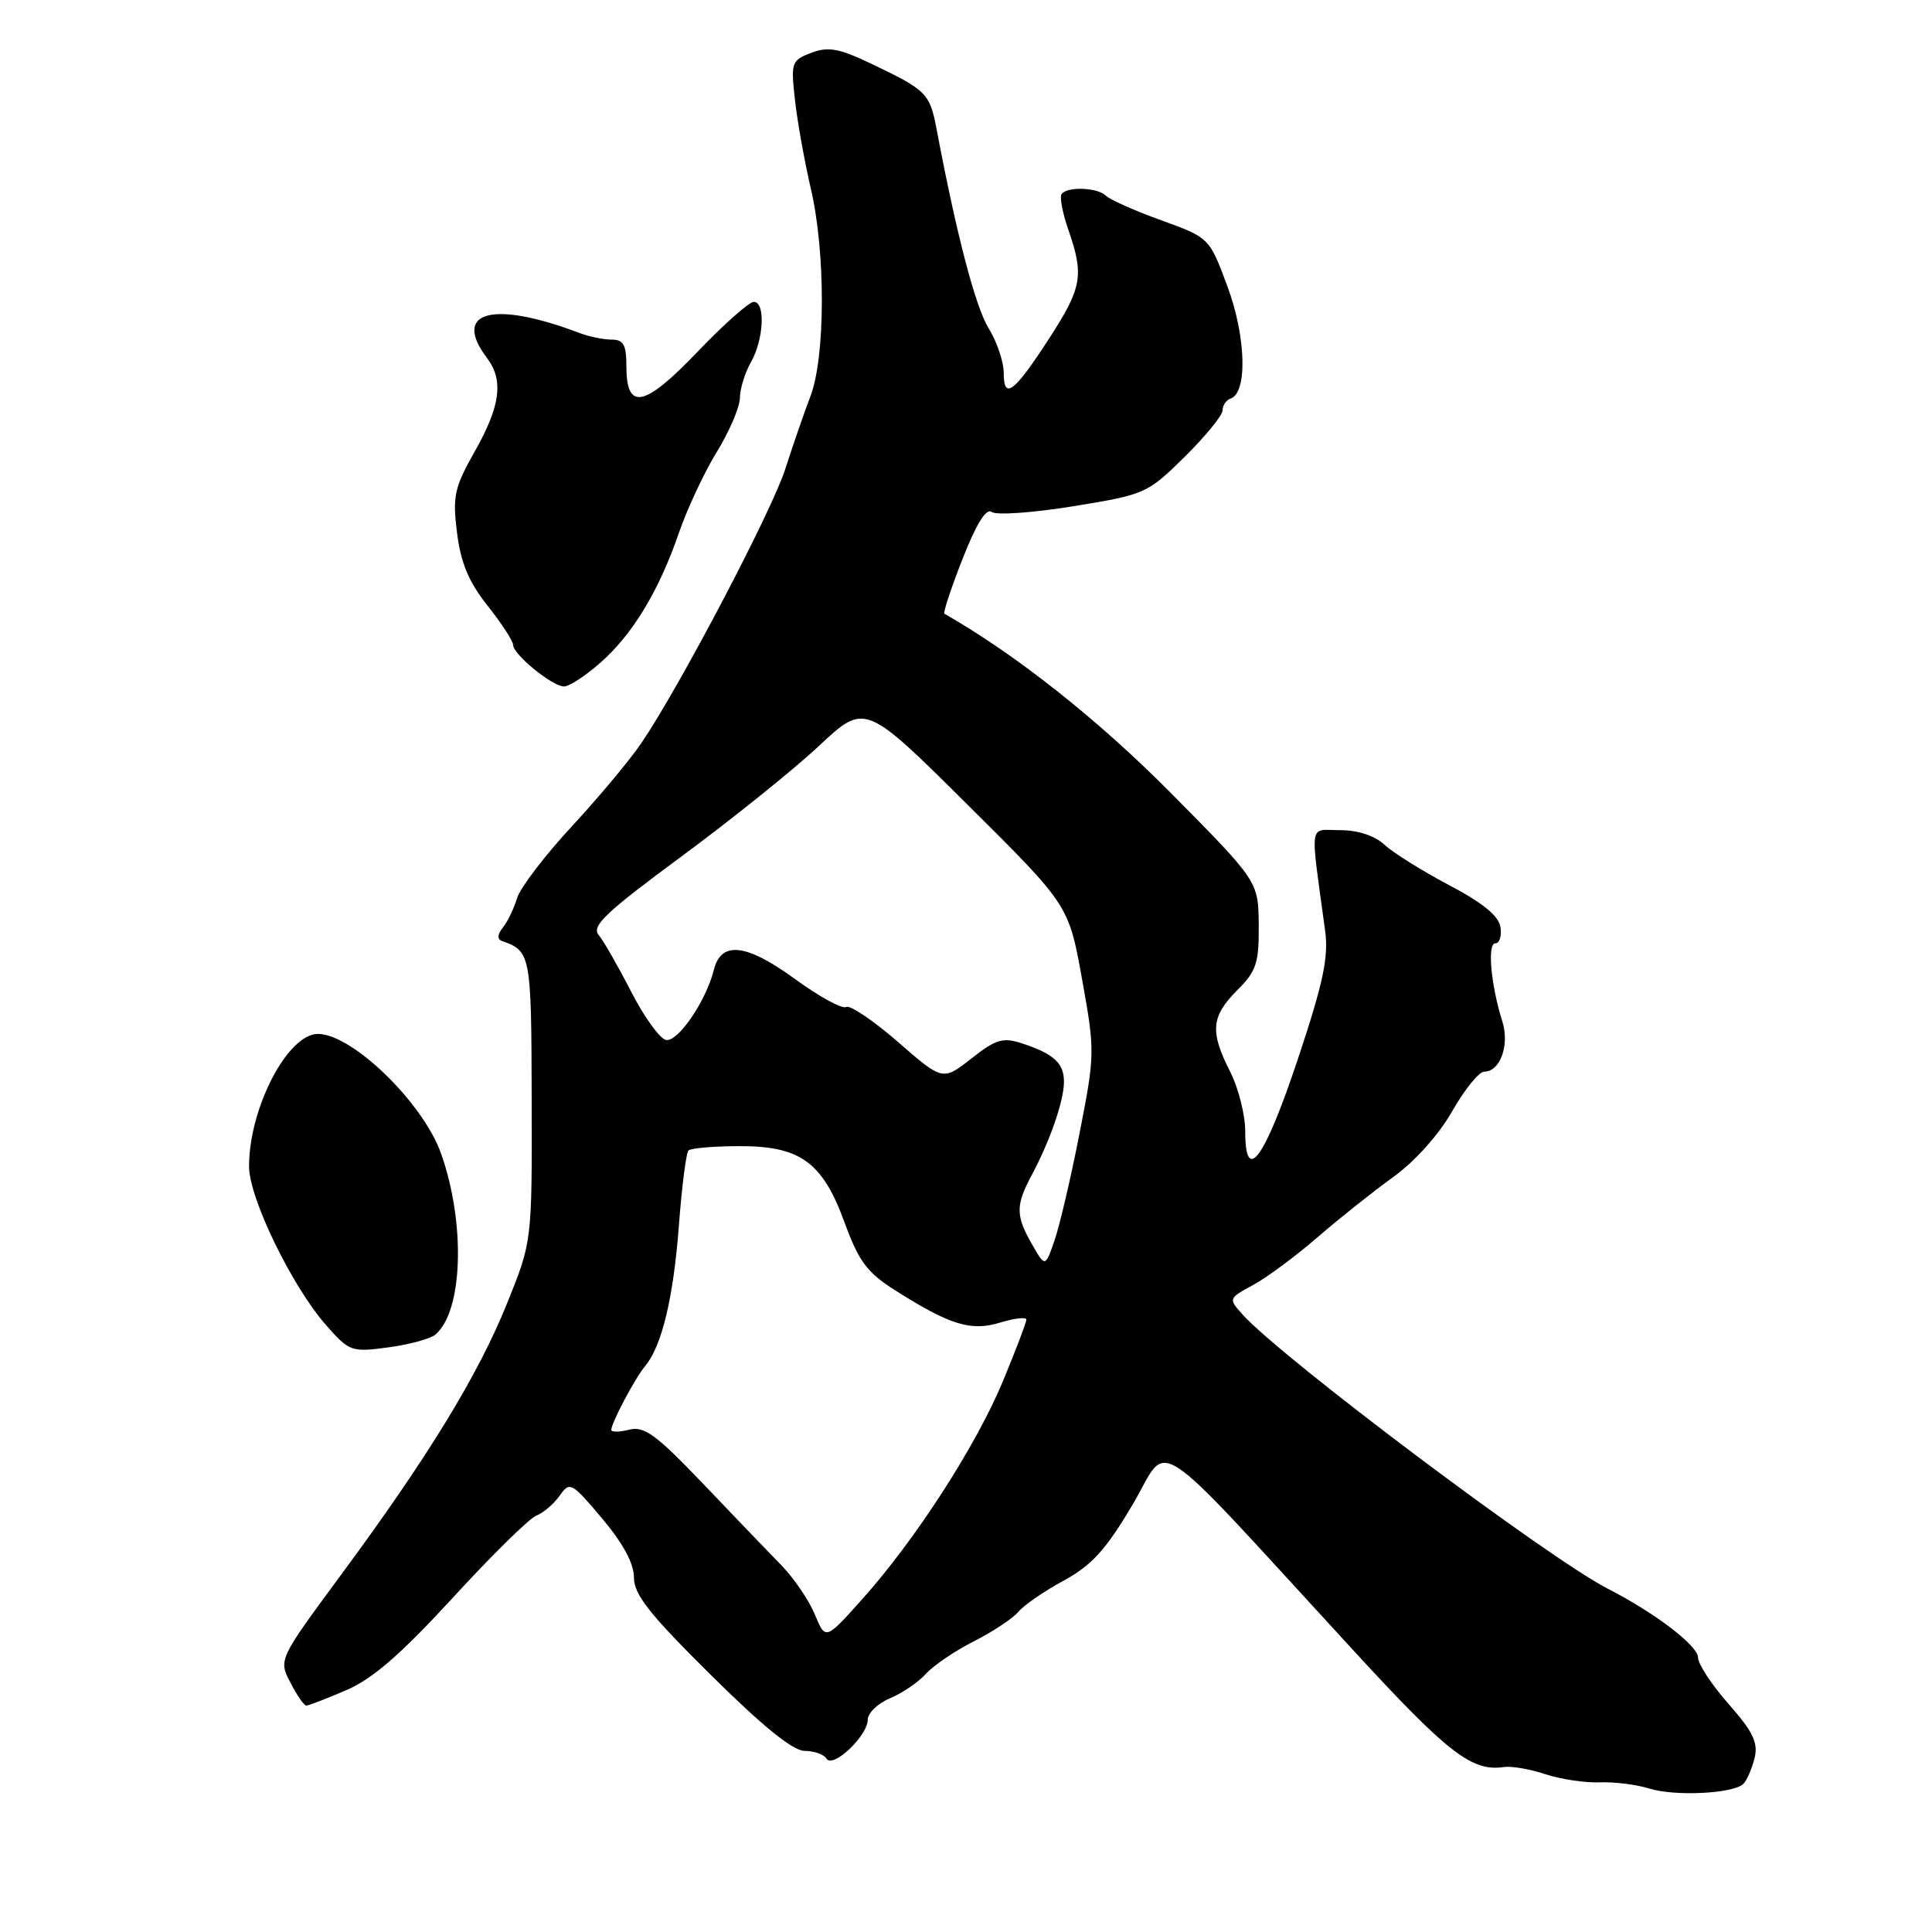 <?xml version="1.0" encoding="UTF-8" standalone="no"?>
<!DOCTYPE svg PUBLIC "-//W3C//DTD SVG 1.1//EN" "http://www.w3.org/Graphics/SVG/1.1/DTD/svg11.dtd" >
<svg xmlns="http://www.w3.org/2000/svg" xmlns:xlink="http://www.w3.org/1999/xlink" version="1.1" viewBox="0 0 256 256">
 <g >
 <path fill="currentColor"
d=" M 231.02 236.36 C 231.48 235.89 232.14 234.35 232.49 232.96 C 232.99 230.92 232.30 229.49 229.06 225.80 C 226.83 223.27 225.00 220.50 225.00 219.64 C 225.00 218.07 219.31 213.72 213.02 210.50 C 205.09 206.43 169.79 179.92 164.62 174.15 C 162.76 172.08 162.78 172.04 166.03 170.28 C 167.84 169.30 171.66 166.47 174.51 164.00 C 177.36 161.53 181.89 157.93 184.56 156.00 C 187.47 153.91 190.63 150.39 192.42 147.25 C 194.06 144.36 195.98 142.00 196.67 142.00 C 198.78 142.00 200.05 138.48 199.07 135.35 C 197.55 130.55 197.05 125.00 198.13 125.00 C 198.69 125.00 199.00 124.03 198.82 122.85 C 198.60 121.37 196.49 119.64 192.00 117.28 C 188.43 115.39 184.57 112.98 183.44 111.92 C 182.15 110.73 179.94 110.00 177.58 110.00 C 173.36 110.00 173.58 108.51 175.59 123.35 C 176.06 126.83 175.34 130.23 171.99 140.28 C 167.58 153.54 165.00 157.11 165.00 149.93 C 165.00 147.72 164.10 144.16 163.00 142.00 C 160.30 136.71 160.48 134.68 163.92 131.23 C 166.49 128.67 166.83 127.62 166.79 122.55 C 166.73 116.78 166.73 116.78 155.12 105.05 C 145.51 95.36 134.66 86.76 125.14 81.32 C 124.94 81.21 126.02 77.94 127.54 74.06 C 129.37 69.40 130.68 67.29 131.41 67.84 C 132.01 68.29 136.87 67.95 142.22 67.08 C 151.74 65.53 152.03 65.40 156.97 60.54 C 159.73 57.81 162.00 55.03 162.00 54.37 C 162.00 53.71 162.48 53.01 163.06 52.81 C 165.32 52.06 165.11 44.61 162.66 38.00 C 160.25 31.50 160.25 31.50 153.87 29.19 C 150.37 27.93 147.07 26.46 146.55 25.94 C 145.42 24.82 141.31 24.68 140.65 25.75 C 140.40 26.17 140.81 28.30 141.58 30.50 C 143.65 36.47 143.37 38.12 139.10 44.72 C 134.39 52.01 133.00 53.08 133.00 49.43 C 133.00 47.95 132.10 45.28 131.00 43.50 C 129.25 40.66 126.76 31.16 124.11 17.15 C 123.20 12.35 122.80 11.95 115.37 8.41 C 111.16 6.40 109.74 6.15 107.49 7.00 C 104.87 8.00 104.78 8.27 105.34 13.27 C 105.66 16.15 106.61 21.42 107.44 25.00 C 109.41 33.42 109.38 47.28 107.39 52.50 C 106.55 54.70 105.05 59.03 104.06 62.13 C 102.25 67.77 90.07 90.97 84.96 98.50 C 83.46 100.70 79.33 105.65 75.77 109.50 C 72.20 113.35 68.94 117.62 68.52 119.00 C 68.10 120.38 67.25 122.14 66.63 122.91 C 65.91 123.81 65.86 124.45 66.50 124.68 C 70.33 126.03 70.41 126.44 70.45 145.68 C 70.50 164.50 70.50 164.50 67.21 172.65 C 63.38 182.18 56.71 193.08 45.17 208.70 C 36.90 219.91 36.90 219.91 38.48 222.95 C 39.34 224.63 40.29 226.00 40.59 226.00 C 40.89 226.00 43.27 225.08 45.88 223.96 C 49.37 222.46 53.12 219.20 60.00 211.71 C 65.15 206.09 70.13 201.19 71.08 200.82 C 72.02 200.45 73.41 199.25 74.17 198.17 C 75.50 196.27 75.74 196.41 79.78 201.20 C 82.56 204.50 84.00 207.17 84.00 209.03 C 84.00 211.28 86.06 213.89 94.17 221.92 C 101.06 228.75 105.07 232.00 106.61 232.00 C 107.86 232.00 109.17 232.46 109.52 233.03 C 110.35 234.38 114.96 230.03 114.98 227.87 C 114.99 226.98 116.32 225.70 117.93 225.03 C 119.54 224.36 121.68 222.91 122.68 221.80 C 123.68 220.69 126.55 218.74 129.06 217.47 C 131.57 216.20 134.22 214.44 134.94 213.57 C 135.67 212.70 138.36 210.84 140.94 209.44 C 144.66 207.41 146.53 205.36 150.06 199.40 C 155.11 190.88 151.67 188.61 179.50 218.87 C 191.86 232.31 195.05 234.78 199.28 234.14 C 200.26 233.99 202.73 234.41 204.76 235.09 C 206.80 235.76 210.05 236.25 211.98 236.17 C 213.92 236.10 216.85 236.46 218.50 236.98 C 221.90 238.06 229.74 237.67 231.02 236.36 Z  M 57.67 176.86 C 61.34 173.81 61.72 162.14 58.45 152.87 C 56.08 146.14 46.67 137.00 42.13 137.00 C 38.11 137.00 33.00 146.83 33.00 154.56 C 33.00 158.74 38.66 170.40 43.18 175.56 C 46.29 179.09 46.55 179.19 51.42 178.54 C 54.19 178.17 57.00 177.41 57.67 176.86 Z  M 79.50 87.86 C 83.83 84.07 87.31 78.31 89.98 70.55 C 91.08 67.37 93.33 62.56 94.99 59.87 C 96.64 57.17 98.02 53.96 98.04 52.73 C 98.05 51.51 98.71 49.38 99.50 48.00 C 101.21 45.00 101.45 40.00 99.88 40.00 C 99.26 40.00 95.90 42.98 92.42 46.62 C 85.36 54.00 83.00 54.48 83.00 48.53 C 83.00 45.70 82.62 45.00 81.05 45.00 C 79.97 45.00 78.06 44.61 76.80 44.13 C 65.30 39.76 59.84 41.24 64.53 47.44 C 66.75 50.38 66.32 53.78 62.94 59.76 C 60.19 64.63 59.95 65.74 60.56 70.60 C 61.06 74.60 62.11 77.12 64.61 80.26 C 66.46 82.59 67.98 84.93 67.99 85.46 C 68.00 86.71 73.14 90.92 74.72 90.96 C 75.38 90.98 77.54 89.59 79.50 87.86 Z  M 107.97 213.92 C 107.19 212.04 105.19 209.10 103.53 207.40 C 101.86 205.69 97.18 200.82 93.13 196.57 C 86.94 190.09 85.37 188.94 83.38 189.44 C 82.07 189.77 81.00 189.78 81.00 189.47 C 81.00 188.54 84.14 182.62 85.49 181.00 C 87.70 178.36 89.24 171.95 89.96 162.35 C 90.35 157.20 90.92 152.75 91.22 152.45 C 91.52 152.14 94.51 151.88 97.87 151.87 C 106.04 151.83 108.99 153.96 111.93 162.04 C 113.79 167.13 114.89 168.61 118.59 170.96 C 125.89 175.59 128.67 176.44 132.56 175.24 C 134.45 174.66 136.00 174.49 136.00 174.86 C 136.00 175.23 134.60 178.90 132.89 183.02 C 129.32 191.60 121.29 204.04 114.23 211.92 C 109.38 217.34 109.38 217.34 107.97 213.92 Z  M 136.75 164.88 C 134.57 161.08 134.56 159.72 136.71 155.70 C 139.12 151.20 140.97 145.88 140.98 143.37 C 141.00 140.90 139.66 139.65 135.50 138.28 C 132.89 137.42 132.01 137.67 128.71 140.26 C 124.92 143.23 124.92 143.23 118.97 138.05 C 115.69 135.20 112.61 133.13 112.11 133.43 C 111.61 133.74 108.57 132.08 105.35 129.73 C 98.87 125.02 95.56 124.64 94.59 128.51 C 93.55 132.66 89.82 138.11 88.25 137.80 C 87.43 137.63 85.35 134.76 83.63 131.40 C 81.91 128.05 79.97 124.66 79.32 123.88 C 78.34 122.71 80.28 120.88 90.25 113.52 C 96.92 108.60 105.13 102.01 108.49 98.86 C 114.61 93.13 114.61 93.13 128.11 106.53 C 141.61 119.93 141.61 119.93 143.37 129.71 C 145.10 139.30 145.09 139.72 143.05 150.14 C 141.91 156.00 140.41 162.39 139.73 164.36 C 138.50 167.93 138.50 167.93 136.75 164.88 Z "/>
</g>
</svg>